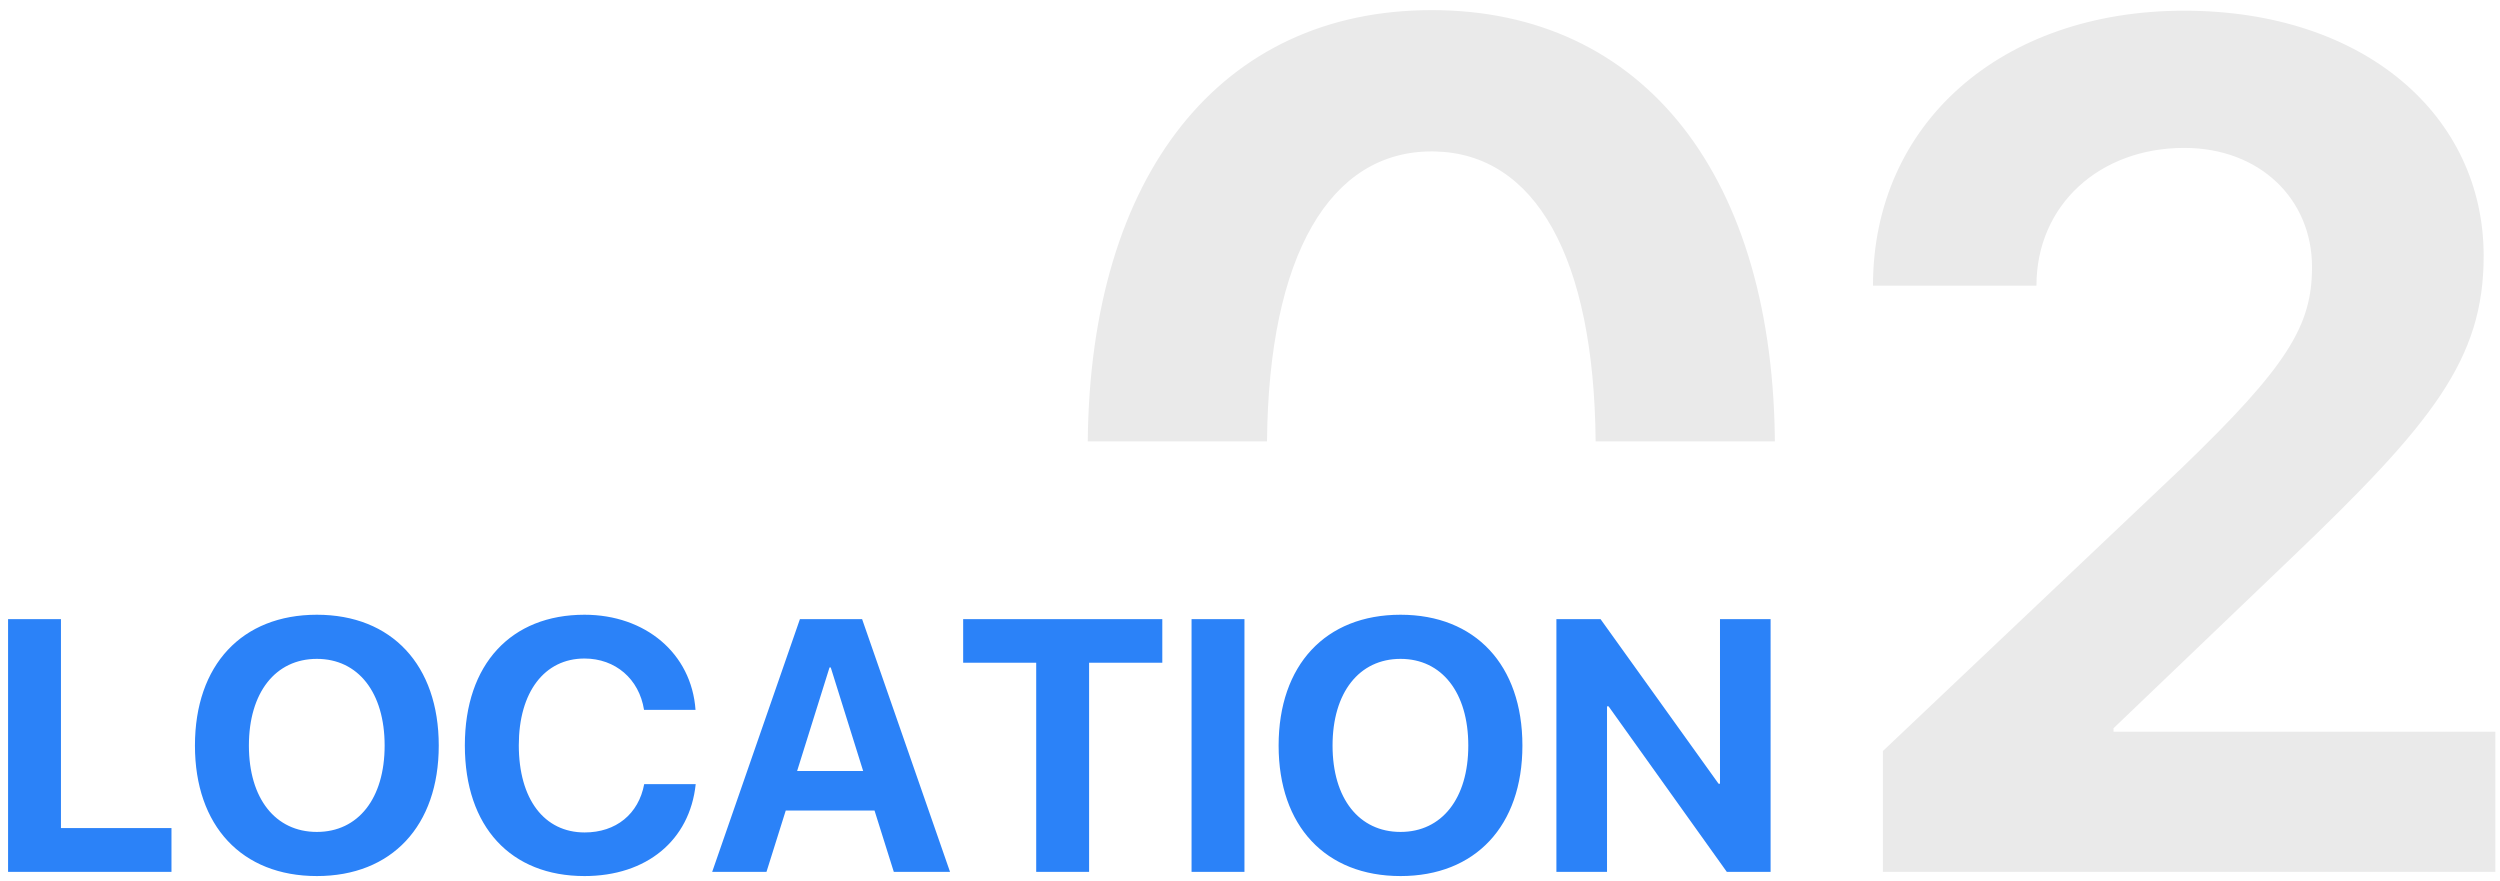 <svg xmlns="http://www.w3.org/2000/svg" width="193" height="68" viewBox="0 0 193 68">
    <g fill="none">
        <path fill="#EAEAEA" d="M168.617.826c13.927 0 23.122 8.113 23.122 18.93 0 7.978-3.921 12.891-14.919 23.393L163.163 56.22v.27h29.478v10.818H145.36v-9.33l23.032-21.815c8.248-7.933 10.096-11.043 10.096-15.55 0-5.228-4.011-9.195-9.87-9.195-6.491 0-11.404 4.372-11.404 10.637h-12.62c0-12.53 9.916-21.229 24.023-21.229zM110.52.781c16.406 0 26.503 12.846 26.503 33.85l-.003-.555h-13.837c-.124-14.288-4.69-22.21-12.401-22.384l-.262-.003c-7.825 0-12.58 7.981-12.707 22.387H83.975C84.165 13.428 94.269.782 110.519.782z"/>
        <path fill="#2B82F8" d="M13.238 67.308v-3.38H4.706V47.795H.623v19.512h12.615zm11.223.324c5.774 0 9.411-3.867 9.411-10.073 0-6.22-3.637-10.101-9.41-10.101-5.788 0-9.412 3.88-9.412 10.1 0 6.207 3.624 10.074 9.411 10.074zm0-3.407c-3.204 0-5.246-2.583-5.246-6.666 0-4.097 2.055-6.694 5.246-6.694 3.191 0 5.233 2.597 5.233 6.694 0 4.083-2.042 6.666-5.233 6.666zm20.661 3.407c4.787 0 8.127-2.745 8.587-7.099h-3.976c-.433 2.313-2.177 3.732-4.597 3.732-3.124 0-5.084-2.569-5.084-6.733 0-4.111 1.987-6.694 5.07-6.694 2.38 0 4.219 1.569 4.598 3.962h3.975c-.311-4.367-3.88-7.342-8.573-7.342-5.652 0-9.235 3.8-9.235 10.087 0 6.301 3.556 10.087 9.235 10.087zm14.05-.324l1.487-4.733h6.855l1.488 4.733h4.34l-6.788-19.512h-4.8L54.98 67.308h4.191zm7.463-7.789h-5.097l2.501-7.991h.095l2.501 7.991zm17.443 7.789V51.163h5.652v-3.367H74.356v3.367h5.639v16.145h4.083zm11.994 0V47.796h-4.084v19.512h4.084zm12.048.324c5.773 0 9.41-3.867 9.41-10.073 0-6.22-3.637-10.101-9.41-10.101-5.788 0-9.411 3.88-9.411 10.1 0 6.207 3.623 10.074 9.41 10.074zm0-3.407c-3.205 0-5.247-2.583-5.247-6.666 0-4.097 2.055-6.694 5.247-6.694 3.19 0 5.232 2.597 5.232 6.694 0 4.083-2.041 6.666-5.232 6.666zm15.942 3.083V54.53h.121l9.127 12.778h3.38V47.796h-3.907v12.71h-.108l-9.114-12.71h-3.407v19.512h3.908z"/>
    </g>
</svg>
